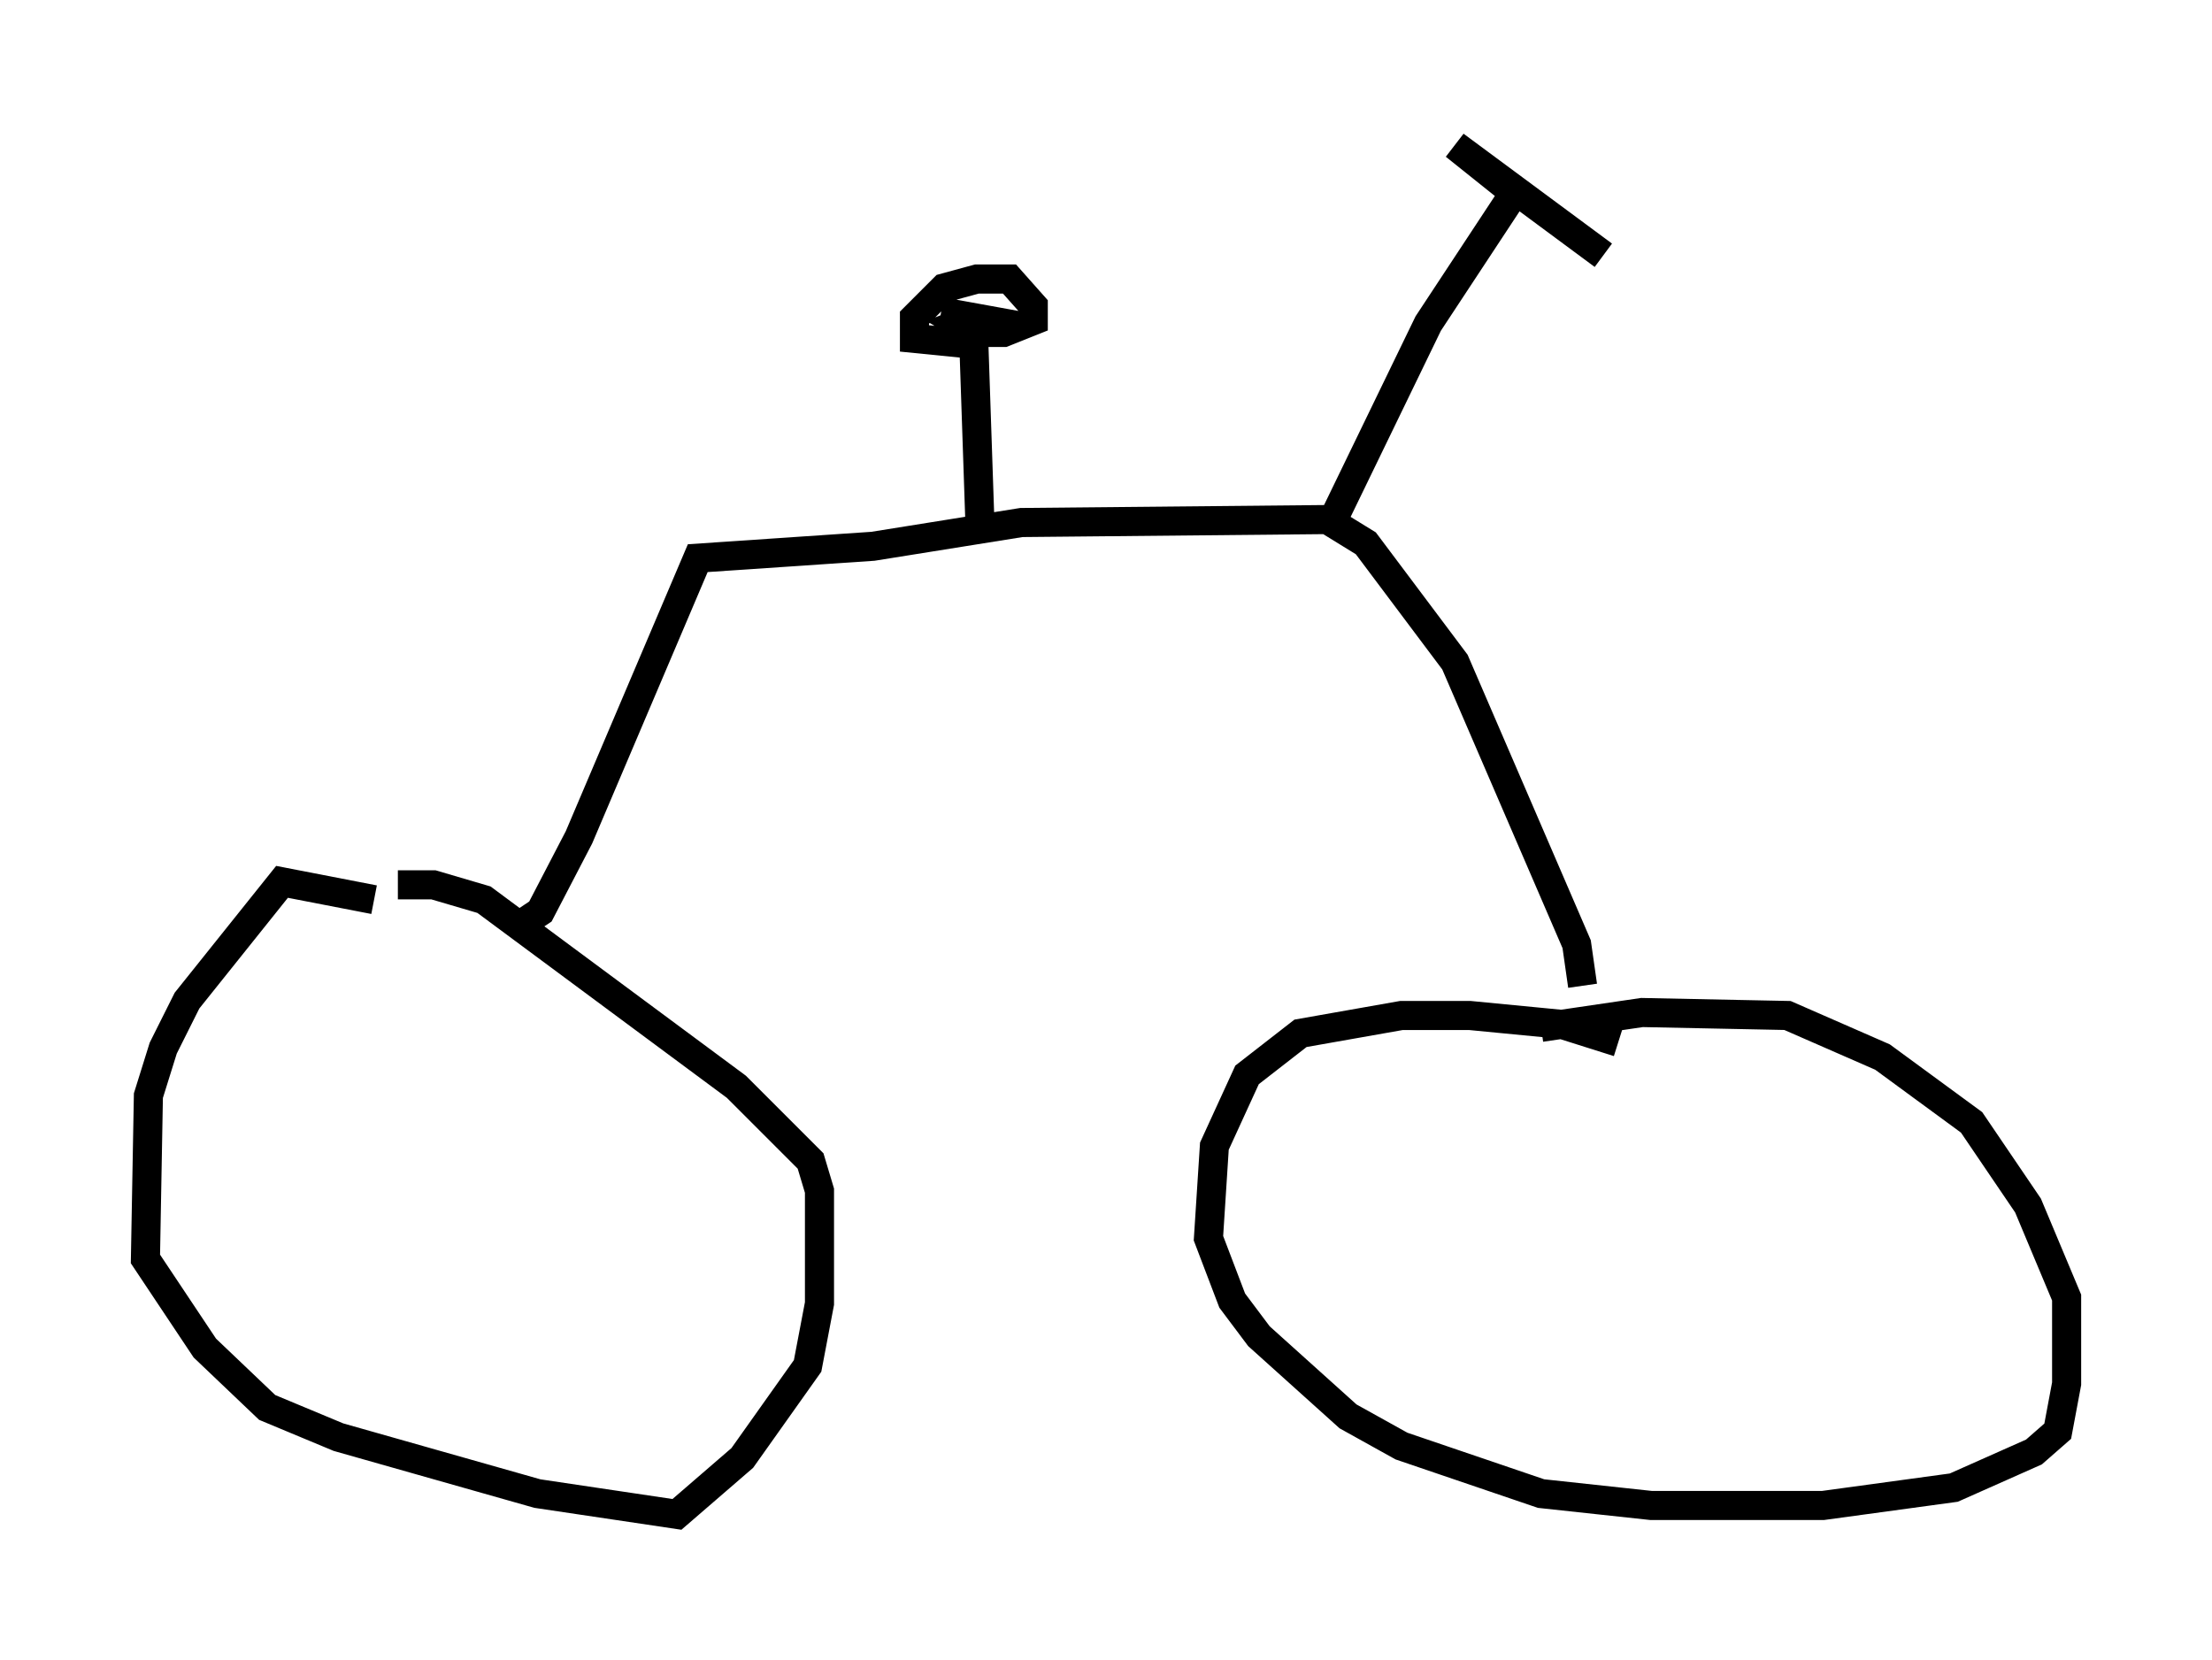 <?xml version="1.0" encoding="utf-8" ?>
<svg baseProfile="full" height="57.061" version="1.1" width="76.049" xmlns="http://www.w3.org/2000/svg" xmlns:ev="http://www.w3.org/2001/xml-events" xmlns:xlink="http://www.w3.org/1999/xlink"><defs /><rect fill="white" height="57.061" width="76.049" x="0" y="0" /><path d="M15.719, 32.052 m-2.858, -1.123 l-3.165, -0.613 -3.267, 4.083 l-0.817, 1.633 -0.51, 1.633 l-0.102, 5.615 2.042, 3.063 l2.144, 2.042 2.45, 1.021 l6.84, 1.94 4.798, 0.715 l2.246, -1.94 2.246, -3.165 l0.408, -2.144 0.0, -3.879 l-0.306, -1.021 -2.552, -2.552 l-8.677, -6.431 -1.735, -0.51 l-1.225, 0.0 m41.957, 5.41 l-1.94, -0.613 -3.165, -0.306 l-2.348, 0.0 -3.471, 0.613 l-1.838, 1.429 -1.123, 2.45 l-0.204, 3.165 0.817, 2.144 l0.919, 1.225 3.063, 2.756 l1.838, 1.021 4.798, 1.633 l3.777, 0.408 5.921, 0.0 l4.492, -0.613 2.756, -1.225 l0.817, -0.715 0.306, -1.633 l0.0, -2.96 -1.327, -3.165 l-1.94, -2.858 -3.063, -2.246 l-3.267, -1.429 -5.002, -0.102 l-3.471, 0.51 m-35.321, -3.369 l0.919, -0.613 1.327, -2.552 l4.083, -9.596 6.023, -0.408 l5.104, -0.817 10.515, -0.102 l1.327, 0.817 3.063, 4.083 l4.185, 9.698 0.204, 1.429 m-8.575, -16.027 l3.267, -6.738 2.96, -4.492 l-2.042, -1.633 5.104, 3.777 m-21.438, 9.086 l-0.204, -6.023 -2.042, -0.204 l0.0, -0.715 1.021, -1.021 l1.123, -0.306 1.123, 0.0 l0.817, 0.919 0.0, 0.51 l-1.021, 0.408 -1.021, 0.0 l-0.51, -0.306 0.51, -0.204 l-1.123, -0.204 " fill="none" stroke="black" stroke-width="1" /></svg>